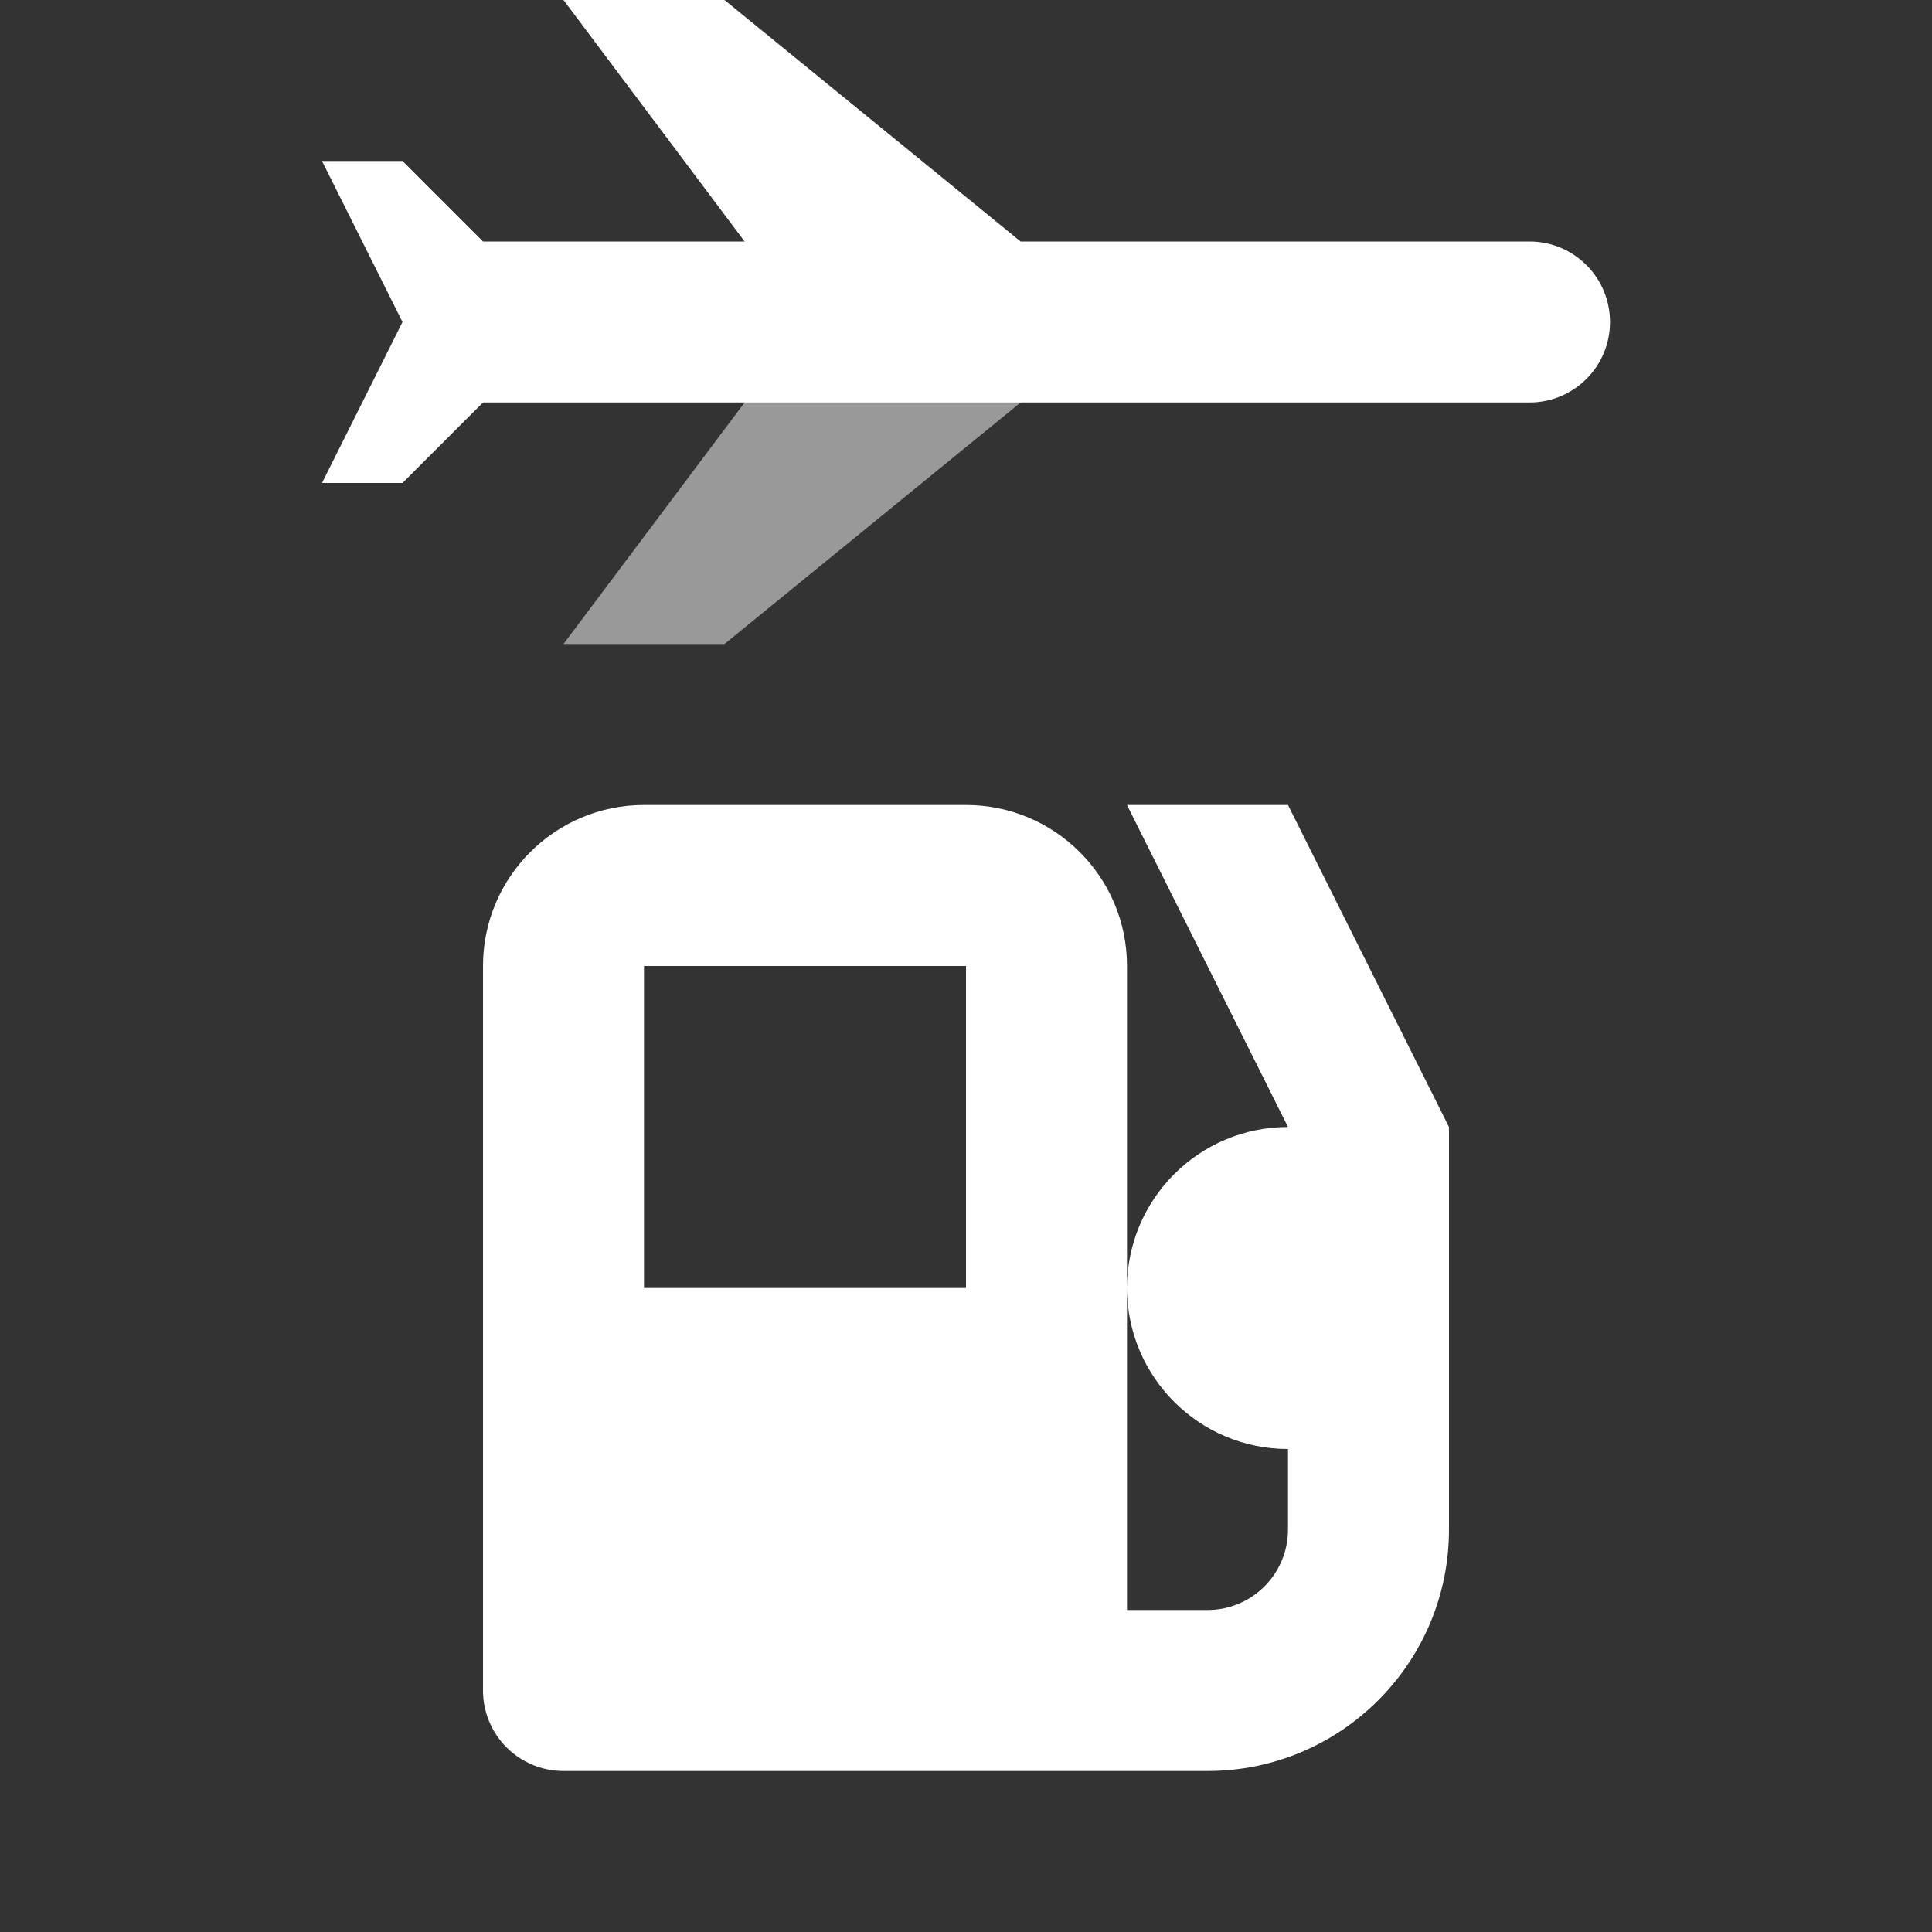 <svg width="48" height="48" viewBox="0 0 48 48" fill="none" xmlns="http://www.w3.org/2000/svg">
<rect x="0" y="0" width="48" height="48" fill="#333333" stroke="none"/>
<path fill-rule="evenodd" clip-rule="evenodd" d="M12 24C12 21.791 13.791 20 16 20H24C26.209 20 28 21.791 28 24V32V40H30C31.105 40 32 39.105 32 38V36C29.791 36 28 34.209 28 32C28 29.791 29.791 28 32 28L28 20H32L36 28V38C36 41.314 33.314 44 30 44H14C12.895 44 12 43.105 12 42V24ZM16 24H24V32H16V24Z" fill="#ffffff"/>
<path opacity="0.5" d="M18 16L27.81 8L20 8L14 16L18 16Z" fill="#ffffff"/>
<path d="M18 0L25.357 6L38 6C39.105 6 40 6.895 40 8C40 9.105 39.105 10 38 10L12 10L10 12H8L10 8L8 4H10L12 6L18.5 6L14 0H18Z" fill="#ffffff"/>
</svg>
